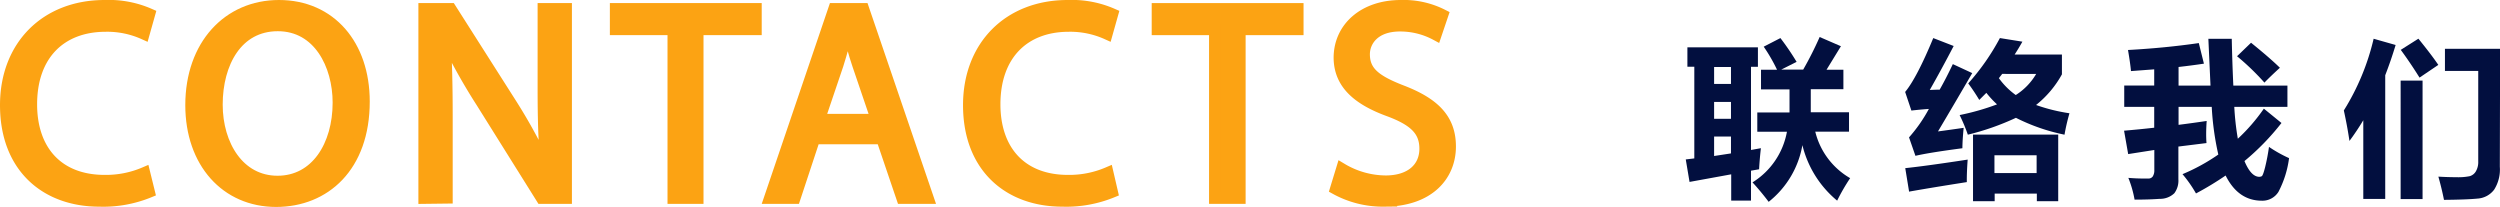 <svg id="圖層_1" data-name="圖層 1" xmlns="http://www.w3.org/2000/svg" viewBox="0 0 444.56 36.8"><defs><style>.cls-1{fill:#fca313;stroke:#fca313;stroke-miterlimit:10;stroke-width:2px;}.cls-2{fill:#020f3f;}</style></defs><title>section-2-title</title><path class="cls-1" d="M26.55,34.15a21.59,21.59,0,0,1-8.9,1.6C8.15,35.75,1,29.75,1,18.7,1,8.15,8.15,1,18.6,1a18.06,18.06,0,0,1,8,1.5l-1,3.55a15.84,15.84,0,0,0-6.8-1.4C10.85,4.65,5.6,9.7,5.6,18.55c0,8.25,4.75,13.55,13,13.55a17.41,17.41,0,0,0,7.1-1.4Z"/><path class="cls-1" d="M64.75,18.05c0,11.6-7,17.75-15.65,17.75-8.9,0-15.15-6.9-15.15-17.1C33.95,8,40.6,1,49.6,1,58.8,1,64.75,8.05,64.75,18.05ZM38.6,18.6c0,7.2,3.9,13.65,10.75,13.65s10.8-6.35,10.8-14c0-6.7-3.5-13.7-10.75-13.7S38.6,11.2,38.6,18.6Z"/><path class="cls-1" d="M75.4,35.25V1.55h4.75L91,18.6a95.34,95.34,0,0,1,6,11l.1-.05c-.4-4.5-.5-8.6-.5-13.85V1.55h4.1v33.7H96.3L85.6,18.15A106.92,106.92,0,0,1,79.3,6.9l-.15,0c.25,4.25.35,8.3.35,13.9v14.4Z"/><path class="cls-1" d="M119.7,5.25H109.45V1.55h25v3.7H124.1v30h-4.4Z"/><path class="cls-1" d="M144.85,24.65l-3.5,10.6h-4.5L148.3,1.55h5.25l11.5,33.7H160.4l-3.6-10.6Zm11-3.4-3.3-9.7c-.75-2.2-1.25-4.2-1.75-6.15h-.1c-.5,2-1.05,4.05-1.7,6.1l-3.3,9.75Z"/><path class="cls-1" d="M197.8,34.15a21.59,21.59,0,0,1-8.9,1.6c-9.5,0-16.65-6-16.65-17.05,0-10.55,7.15-17.7,17.6-17.7a18.06,18.06,0,0,1,8,1.5l-1,3.55a15.84,15.84,0,0,0-6.8-1.4c-7.9,0-13.15,5.05-13.15,13.9,0,8.25,4.75,13.55,13,13.55a17.41,17.41,0,0,0,7.1-1.4Z"/><path class="cls-1" d="M216,5.25H205.8V1.55h25v3.7h-10.3v30H216Z"/><path class="cls-1" d="M238.6,30a15.42,15.42,0,0,0,7.8,2.2c4.45,0,7-2.35,7-5.75,0-3.15-1.8-5-6.35-6.7-5.5-2-8.9-4.8-8.9-9.55C238.2,4.9,242.55,1,249.1,1a15.31,15.31,0,0,1,7.45,1.65l-1.2,3.55a13.42,13.42,0,0,0-6.4-1.6c-4.6,0-6.35,2.75-6.35,5.05,0,3.15,2.05,4.7,6.7,6.5,5.7,2.2,8.6,5,8.6,9.9,0,5.2-3.85,9.7-11.8,9.7a17.42,17.42,0,0,1-8.6-2.15Z"/><path class="cls-2" d="M300.44,32.35l-.67-4,1.52-.18V11.87h-1.23V8.42h12.54v3.46h-1.23V26.67l1.76-.32q-.23,2-.32,3.75l-1.44.25v5.32h-3.52V31Zm4.37-17.43h3v-3h-3Zm0,6.21h3v-3h-3Zm3,6.15v-3h-3v3.46Zm8.79-20.51A45.74,45.74,0,0,1,319.48,11l-2.74,1.38h3.91a62,62,0,0,0,2.93-5.8l3.78,1.64L324.8,12.4h3v3.46H322q0,3,0,4.1h6.8v3.46h-6A13.15,13.15,0,0,0,329,31.68a35.25,35.25,0,0,0-2.31,4,18.47,18.47,0,0,1-6.18-9.87,16.45,16.45,0,0,1-6,10.08q-1.32-1.76-2.87-3.46a13.4,13.4,0,0,0,6.12-9h-5.27V20h5.73q0-.75,0-4.1h-5.07V12.4H316a29.85,29.85,0,0,0-2.37-4.1Z"/><path class="cls-2" d="M343.16,16q1.23-.06,1.76-.06,1.14-2,2.34-4.54L350.71,13q-2.9,5-6.09,10.37,2.2-.29,4.57-.64-.21,2-.23,3.63-6,.79-8.35,1.35l-1.14-3.28A26.37,26.37,0,0,0,343,19.37q-1.67.12-3.11.29l-1.11-3.31q2.08-2.52,5-9.58l3.63,1.41Q345.32,12.2,343.16,16Zm-3.69,18-.67-4.1q3.66-.38,11.1-1.52-.18,2.46-.15,4Q343.21,33.41,339.46,34.08ZM350,14.83a40.58,40.58,0,0,0,5.63-8.06l4,.64q-.67,1.2-1.38,2.29h8.41v3.52a18.12,18.12,0,0,1-4.6,5.45A31.22,31.22,0,0,0,368,20.14a36,36,0,0,0-.88,3.81,34.23,34.23,0,0,1-8.64-3,45.75,45.75,0,0,1-8.55,3,29.89,29.89,0,0,0-1.46-3.49,43.21,43.21,0,0,0,6.65-1.9,17.51,17.51,0,0,1-1.9-2.05l-1.26,1.26A34.53,34.53,0,0,0,350,14.83Zm.85,20.95V23.94H366V35.78H362.2V34.43h-7.5v1.35Zm11.31-8.17h-7.5v3.16h7.5Zm-6.12-14.47-.59.76a13,13,0,0,0,3,3,11.05,11.05,0,0,0,3.63-3.75Z"/><path class="cls-2" d="M378.44,27.4l-.73-4.16q2.71-.23,5.36-.53V19h-5.33V15.21h5.33V12.33l-4.13.31q-.12-1.35-.53-3.75Q385,8.53,391,7.66l.91,3.66q-2.12.32-4.51.59v3.31h5.68l-.38-8.32h4.16q.09,4.26.28,8.32h9.62V19h-9.45a48.47,48.47,0,0,0,.63,5.67,32.46,32.46,0,0,0,4.63-5.35l3.13,2.55a43.49,43.49,0,0,1-6.58,6.77q1.17,2.8,2.64,2.8a1,1,0,0,0,.42-.1q.23-.1.61-1.6a35.54,35.54,0,0,0,.69-3.62,23.24,23.24,0,0,0,3.57,2,17.78,17.78,0,0,1-1.89,6,3.35,3.35,0,0,1-2.94,1.57q-4.22,0-6.45-4.48a55.54,55.54,0,0,1-5.27,3.19,22.12,22.12,0,0,0-2.4-3.43,34.16,34.16,0,0,0,6.37-3.49A49.88,49.88,0,0,1,393.3,19h-5.9V22.2q2.52-.32,5-.69-.09,1.29-.09,2.36,0,.85.06,1.57l-5,.62v5.83a3.75,3.75,0,0,1-.72,2.47,3.66,3.66,0,0,1-2.62,1q-1.9.14-4.45.14a19.21,19.21,0,0,0-1.11-3.87q1.42.12,2.9.12H382a.94.94,0,0,0,.81-.37,2,2,0,0,0,.28-1.16V26.67ZM400.29,7.6q3.4,2.75,5.13,4.45-1.7,1.55-2.75,2.64A44.41,44.41,0,0,0,397.8,10Z"/><path class="cls-2" d="M422.09,6.89,426,8q-.85,2.81-1.85,5.38v22h-3.9v-14q-1.17,1.95-2.46,3.68-.38-2.58-1-5.42A42.17,42.17,0,0,0,422.09,6.89Zm4.8,7.44h3.9V35.4h-3.9Zm0-5.45,3.16-2q2.31,2.84,3.54,4.66l-3.34,2.26Q428.57,11.11,426.93,8.89Zm17.64,20.77a6.72,6.72,0,0,1-1,4.06,4,4,0,0,1-2.93,1.6q-1.88.19-6,.23-.41-2.05-1-4.13,1.7.1,3.21.1a10.29,10.29,0,0,0,2.36-.18,1.86,1.86,0,0,0,1.1-.86,3.32,3.32,0,0,0,.42-1.79V12.61h-5.92V8.68h9.81Z"/></svg>